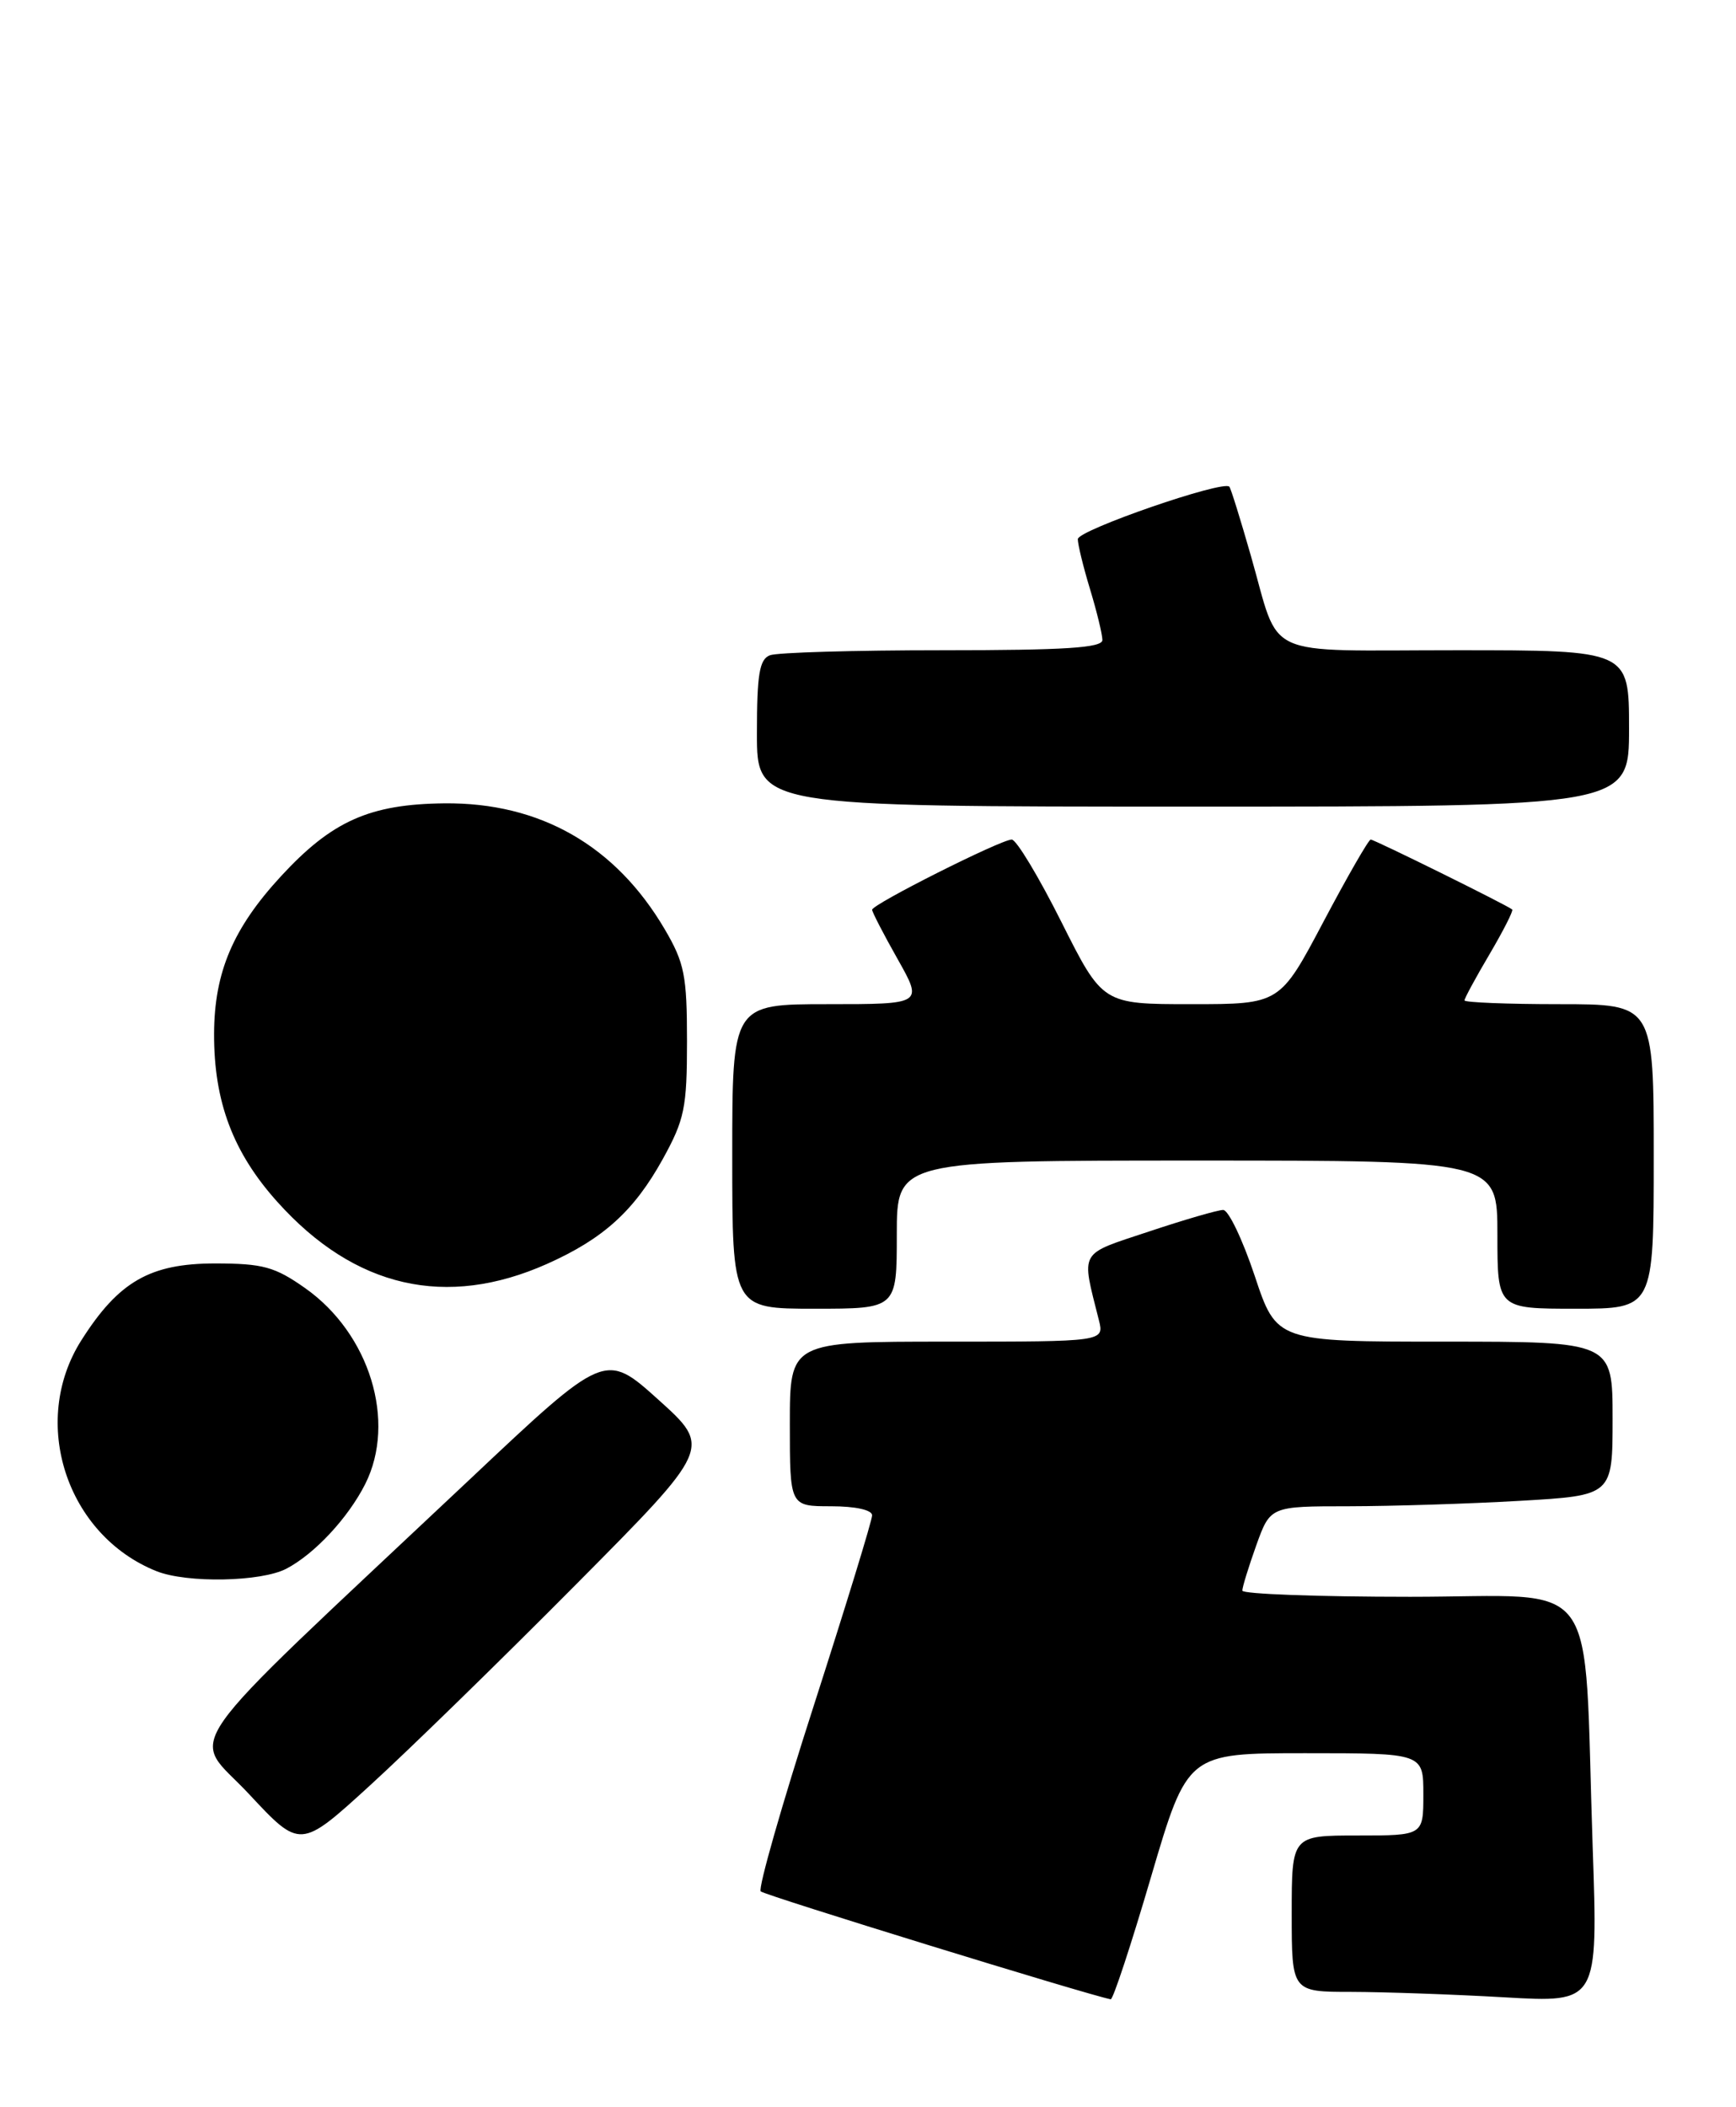 <?xml version="1.0" encoding="UTF-8" standalone="no"?>
<!DOCTYPE svg PUBLIC "-//W3C//DTD SVG 1.1//EN" "http://www.w3.org/Graphics/SVG/1.1/DTD/svg11.dtd" >
<svg xmlns="http://www.w3.org/2000/svg" xmlns:xlink="http://www.w3.org/1999/xlink" version="1.1" viewBox="0 0 211 256">
 <g >
 <path fill="currentColor"
d=" M 139.91 228.00 C 144.33 213.00 144.33 213.00 158.66 213.00 C 173.00 213.00 173.00 213.00 173.00 218.00 C 173.00 223.00 173.00 223.00 165.00 223.00 C 157.00 223.00 157.00 223.00 157.00 232.50 C 157.00 242.00 157.00 242.00 164.25 242.00 C 168.24 242.01 176.61 242.30 182.86 242.66 C 194.23 243.32 194.23 243.32 193.58 224.41 C 192.43 190.57 194.93 194.00 171.40 194.00 C 160.18 194.00 151.00 193.66 151.00 193.25 C 150.99 192.84 151.76 190.36 152.69 187.75 C 154.40 183.00 154.40 183.00 163.95 183.00 C 169.20 182.99 178.56 182.70 184.75 182.34 C 196.00 181.69 196.00 181.69 196.00 172.35 C 196.00 163.00 196.00 163.00 175.58 163.00 C 155.16 163.00 155.16 163.00 152.50 155.00 C 151.03 150.60 149.31 147.00 148.67 147.00 C 148.03 147.00 143.97 148.18 139.65 149.62 C 131.02 152.49 131.41 151.80 133.56 160.38 C 134.22 163.00 134.22 163.00 115.11 163.00 C 96.00 163.00 96.00 163.00 96.00 173.00 C 96.00 183.00 96.00 183.00 101.00 183.00 C 103.98 183.00 106.00 183.45 106.00 184.10 C 106.00 184.71 102.81 195.10 98.92 207.19 C 95.02 219.28 92.12 229.45 92.46 229.79 C 92.93 230.26 132.23 242.37 135.00 242.90 C 135.28 242.95 137.49 236.25 139.91 228.00 Z  M 70.00 192.51 C 86.50 175.89 86.50 175.89 80.03 170.06 C 73.55 164.23 73.55 164.23 57.03 179.80 C 20.35 214.33 23.15 210.34 30.25 217.95 C 36.50 224.65 36.50 224.65 45.00 216.89 C 49.67 212.63 60.92 201.66 70.00 192.51 Z  M 34.80 190.59 C 38.23 188.80 42.31 184.42 44.39 180.30 C 48.21 172.71 44.94 162.03 37.09 156.50 C 33.40 153.90 31.96 153.51 26.17 153.50 C 18.24 153.50 14.42 155.69 9.88 162.85 C 3.59 172.77 8.08 186.52 19.03 190.89 C 22.73 192.36 31.73 192.19 34.80 190.59 Z  M 109.00 150.00 C 109.00 141.00 109.00 141.00 145.50 141.00 C 182.00 141.00 182.00 141.00 182.00 150.00 C 182.00 159.00 182.00 159.00 191.50 159.00 C 201.00 159.00 201.00 159.00 201.00 140.50 C 201.00 122.00 201.00 122.00 189.50 122.00 C 183.18 122.00 178.00 121.79 178.00 121.54 C 178.00 121.29 179.37 118.76 181.05 115.92 C 182.72 113.08 183.96 110.64 183.80 110.50 C 183.24 110.00 167.04 102.00 166.60 102.00 C 166.35 102.00 163.76 106.50 160.85 112.00 C 155.56 122.00 155.56 122.00 144.79 122.00 C 134.02 122.00 134.02 122.00 129.00 112.00 C 126.24 106.50 123.53 102.00 122.97 102.00 C 121.65 102.00 106.00 109.87 106.00 110.53 C 106.00 110.80 107.39 113.50 109.10 116.52 C 112.19 122.00 112.19 122.00 100.60 122.00 C 89.00 122.00 89.00 122.00 89.00 140.50 C 89.00 159.00 89.00 159.00 99.00 159.00 C 109.00 159.00 109.00 159.00 109.00 150.00 Z  M 66.50 153.55 C 73.33 150.50 77.06 147.13 80.55 140.83 C 83.20 136.03 83.50 134.60 83.50 126.50 C 83.50 118.51 83.19 116.98 80.79 112.89 C 74.81 102.72 65.63 97.48 54.00 97.60 C 44.92 97.70 40.33 99.75 34.13 106.48 C 28.32 112.78 26.05 118.13 26.02 125.57 C 25.99 133.84 28.32 140.03 33.73 146.04 C 43.11 156.48 54.23 159.02 66.50 153.55 Z  M 198.00 88.50 C 198.00 79.00 198.00 79.00 177.04 79.00 C 153.00 79.00 155.69 80.24 152.03 67.50 C 150.77 63.10 149.60 59.33 149.42 59.13 C 148.69 58.30 131.00 64.41 131.00 65.50 C 131.00 66.15 131.67 68.89 132.49 71.59 C 133.31 74.29 133.98 77.06 133.99 77.75 C 134.00 78.71 129.46 79.00 114.58 79.00 C 103.90 79.00 94.45 79.27 93.58 79.61 C 92.30 80.10 92.00 81.92 92.00 89.11 C 92.00 98.00 92.00 98.00 145.00 98.00 C 198.00 98.00 198.00 98.00 198.00 88.50 Z "/>
</g>
</svg>